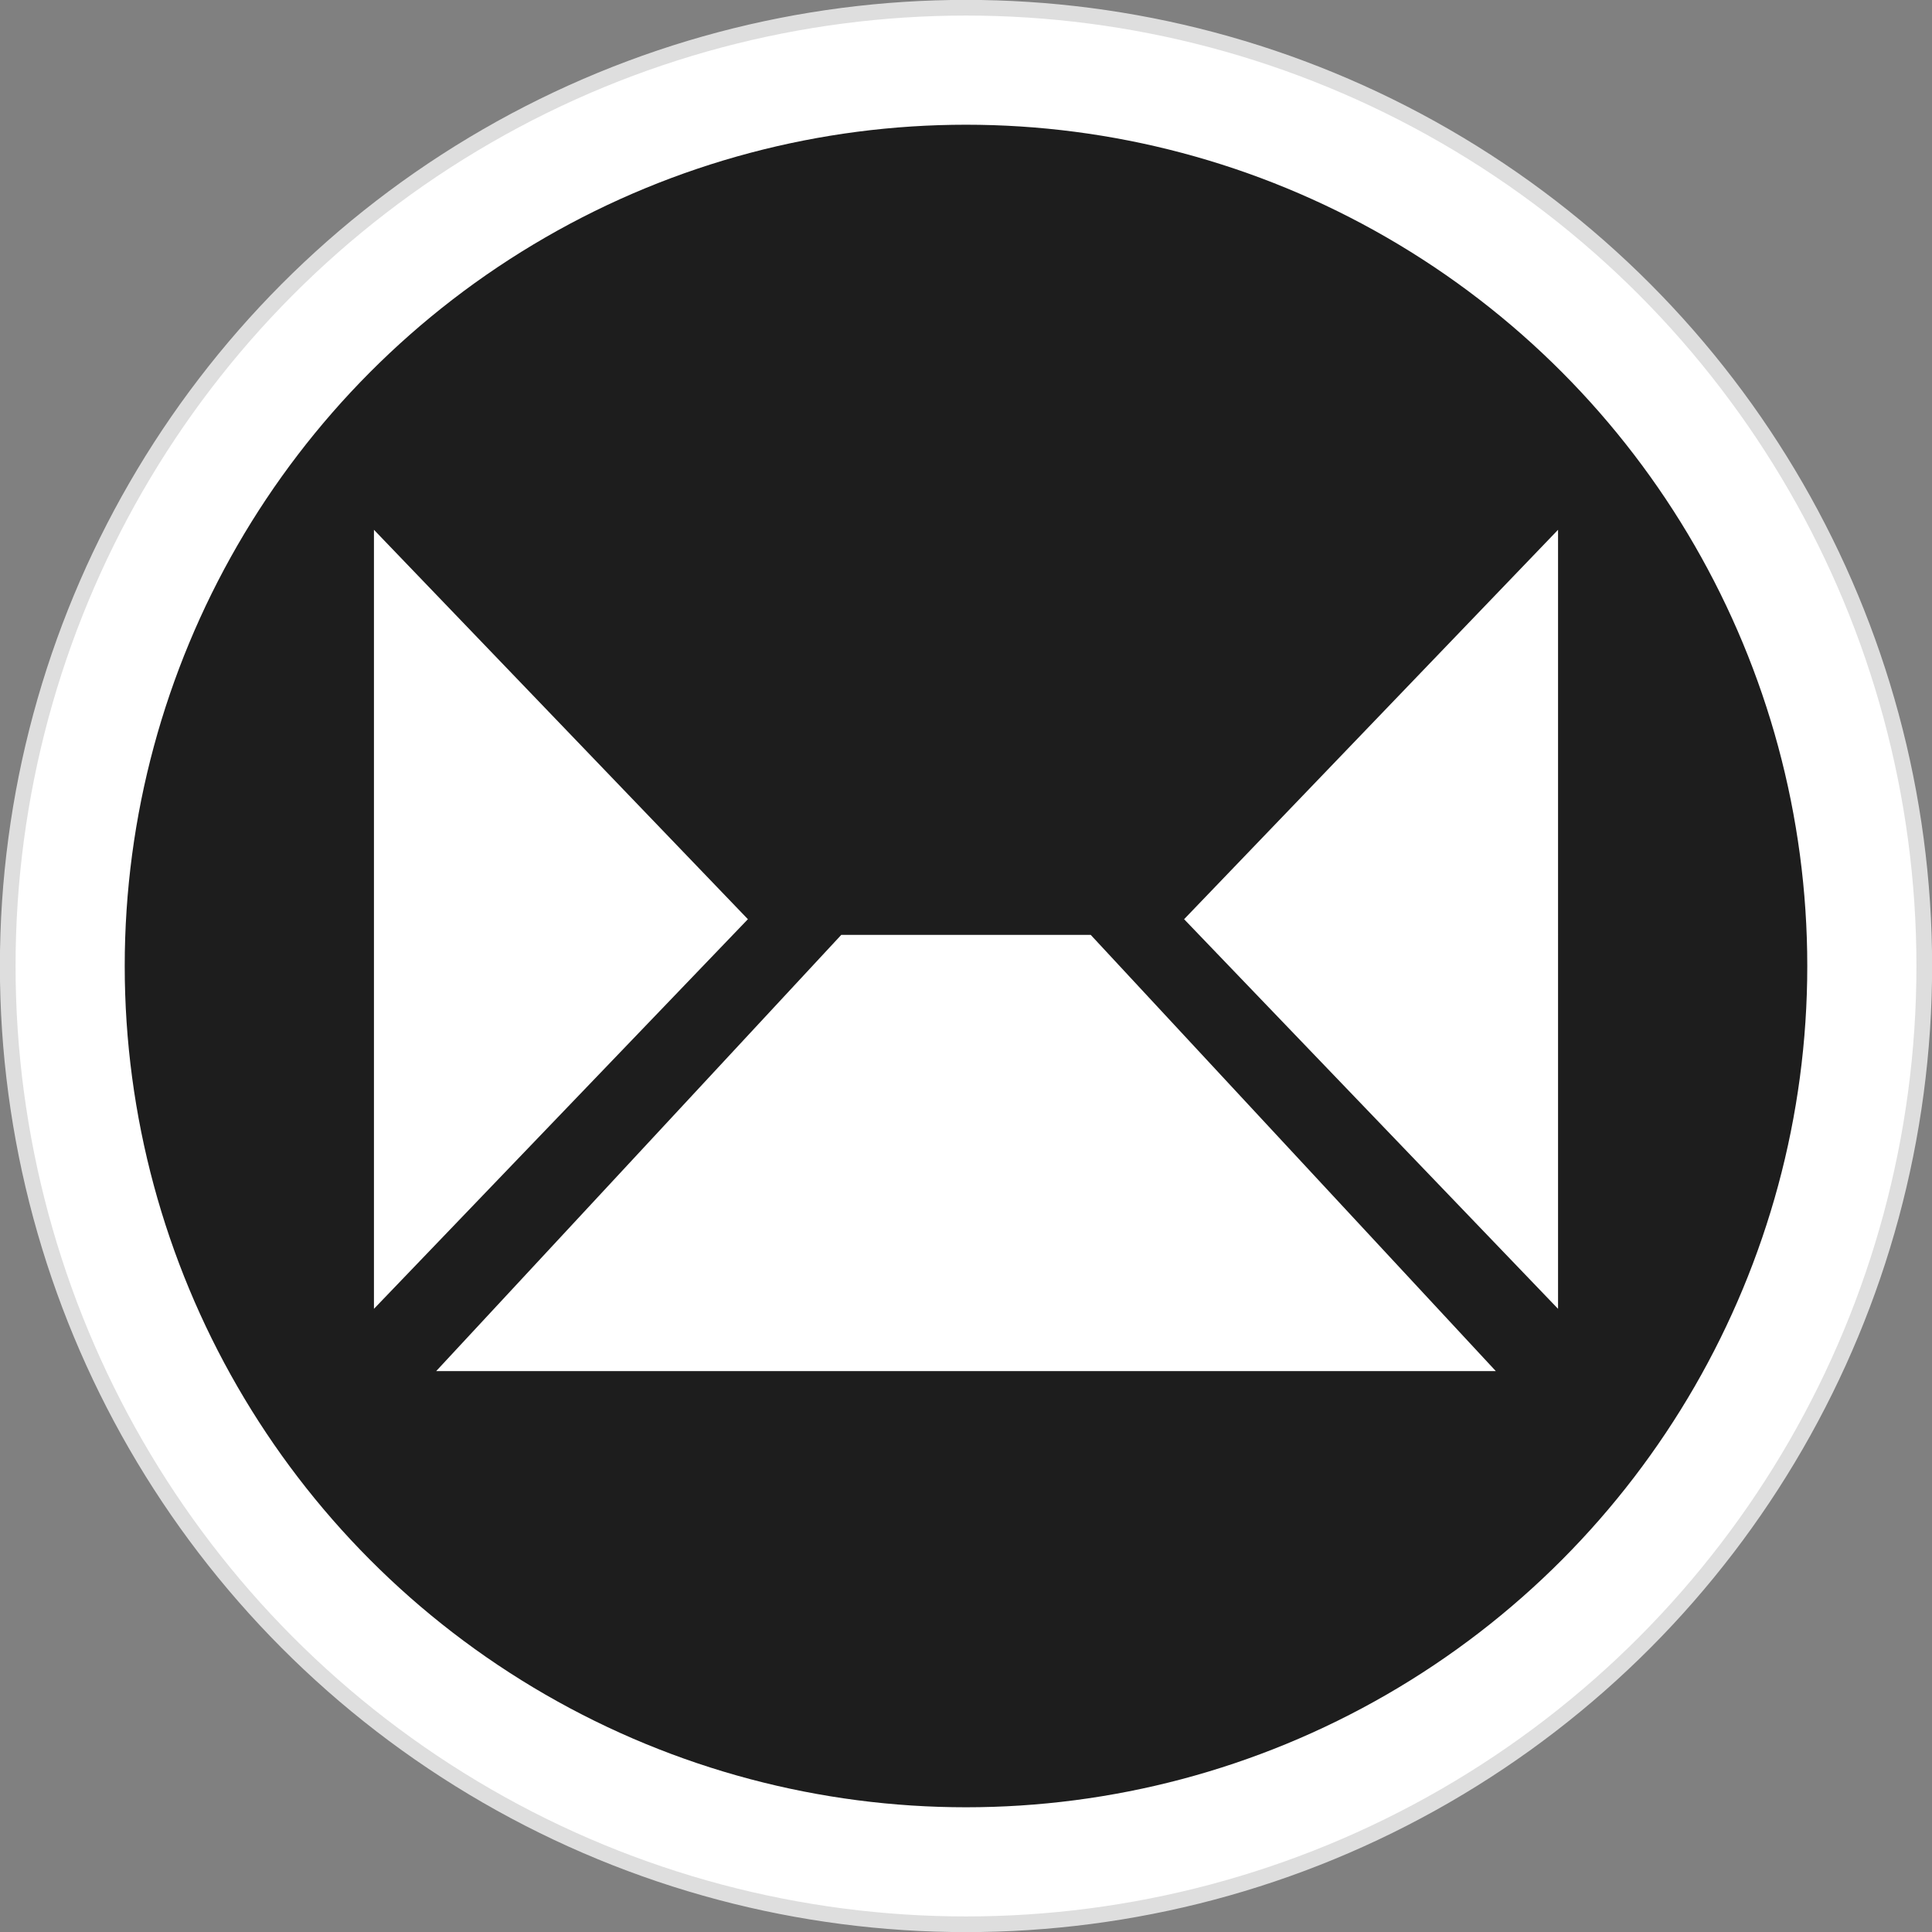<svg xmlns="http://www.w3.org/2000/svg" viewBox="0 0 90 90"><rect x="0" y="0" width="90" height="90" fill="#808080" stroke="none"/><circle cx="45" cy="45" r="44.64" fill="#FFF" stroke="#DEDEDE" stroke-width=".73"/><circle cx="45" cy="45" r="39.19" fill="#1D1D1D"/><path fill="#FFF" d="M39.19 43.55h11.62l18.87 20.32H20.32zM17.42 24.68l17.42 18.14-17.42 18.15zM72.58 24.68L55.16 42.82l17.42 18.15z"/></svg>